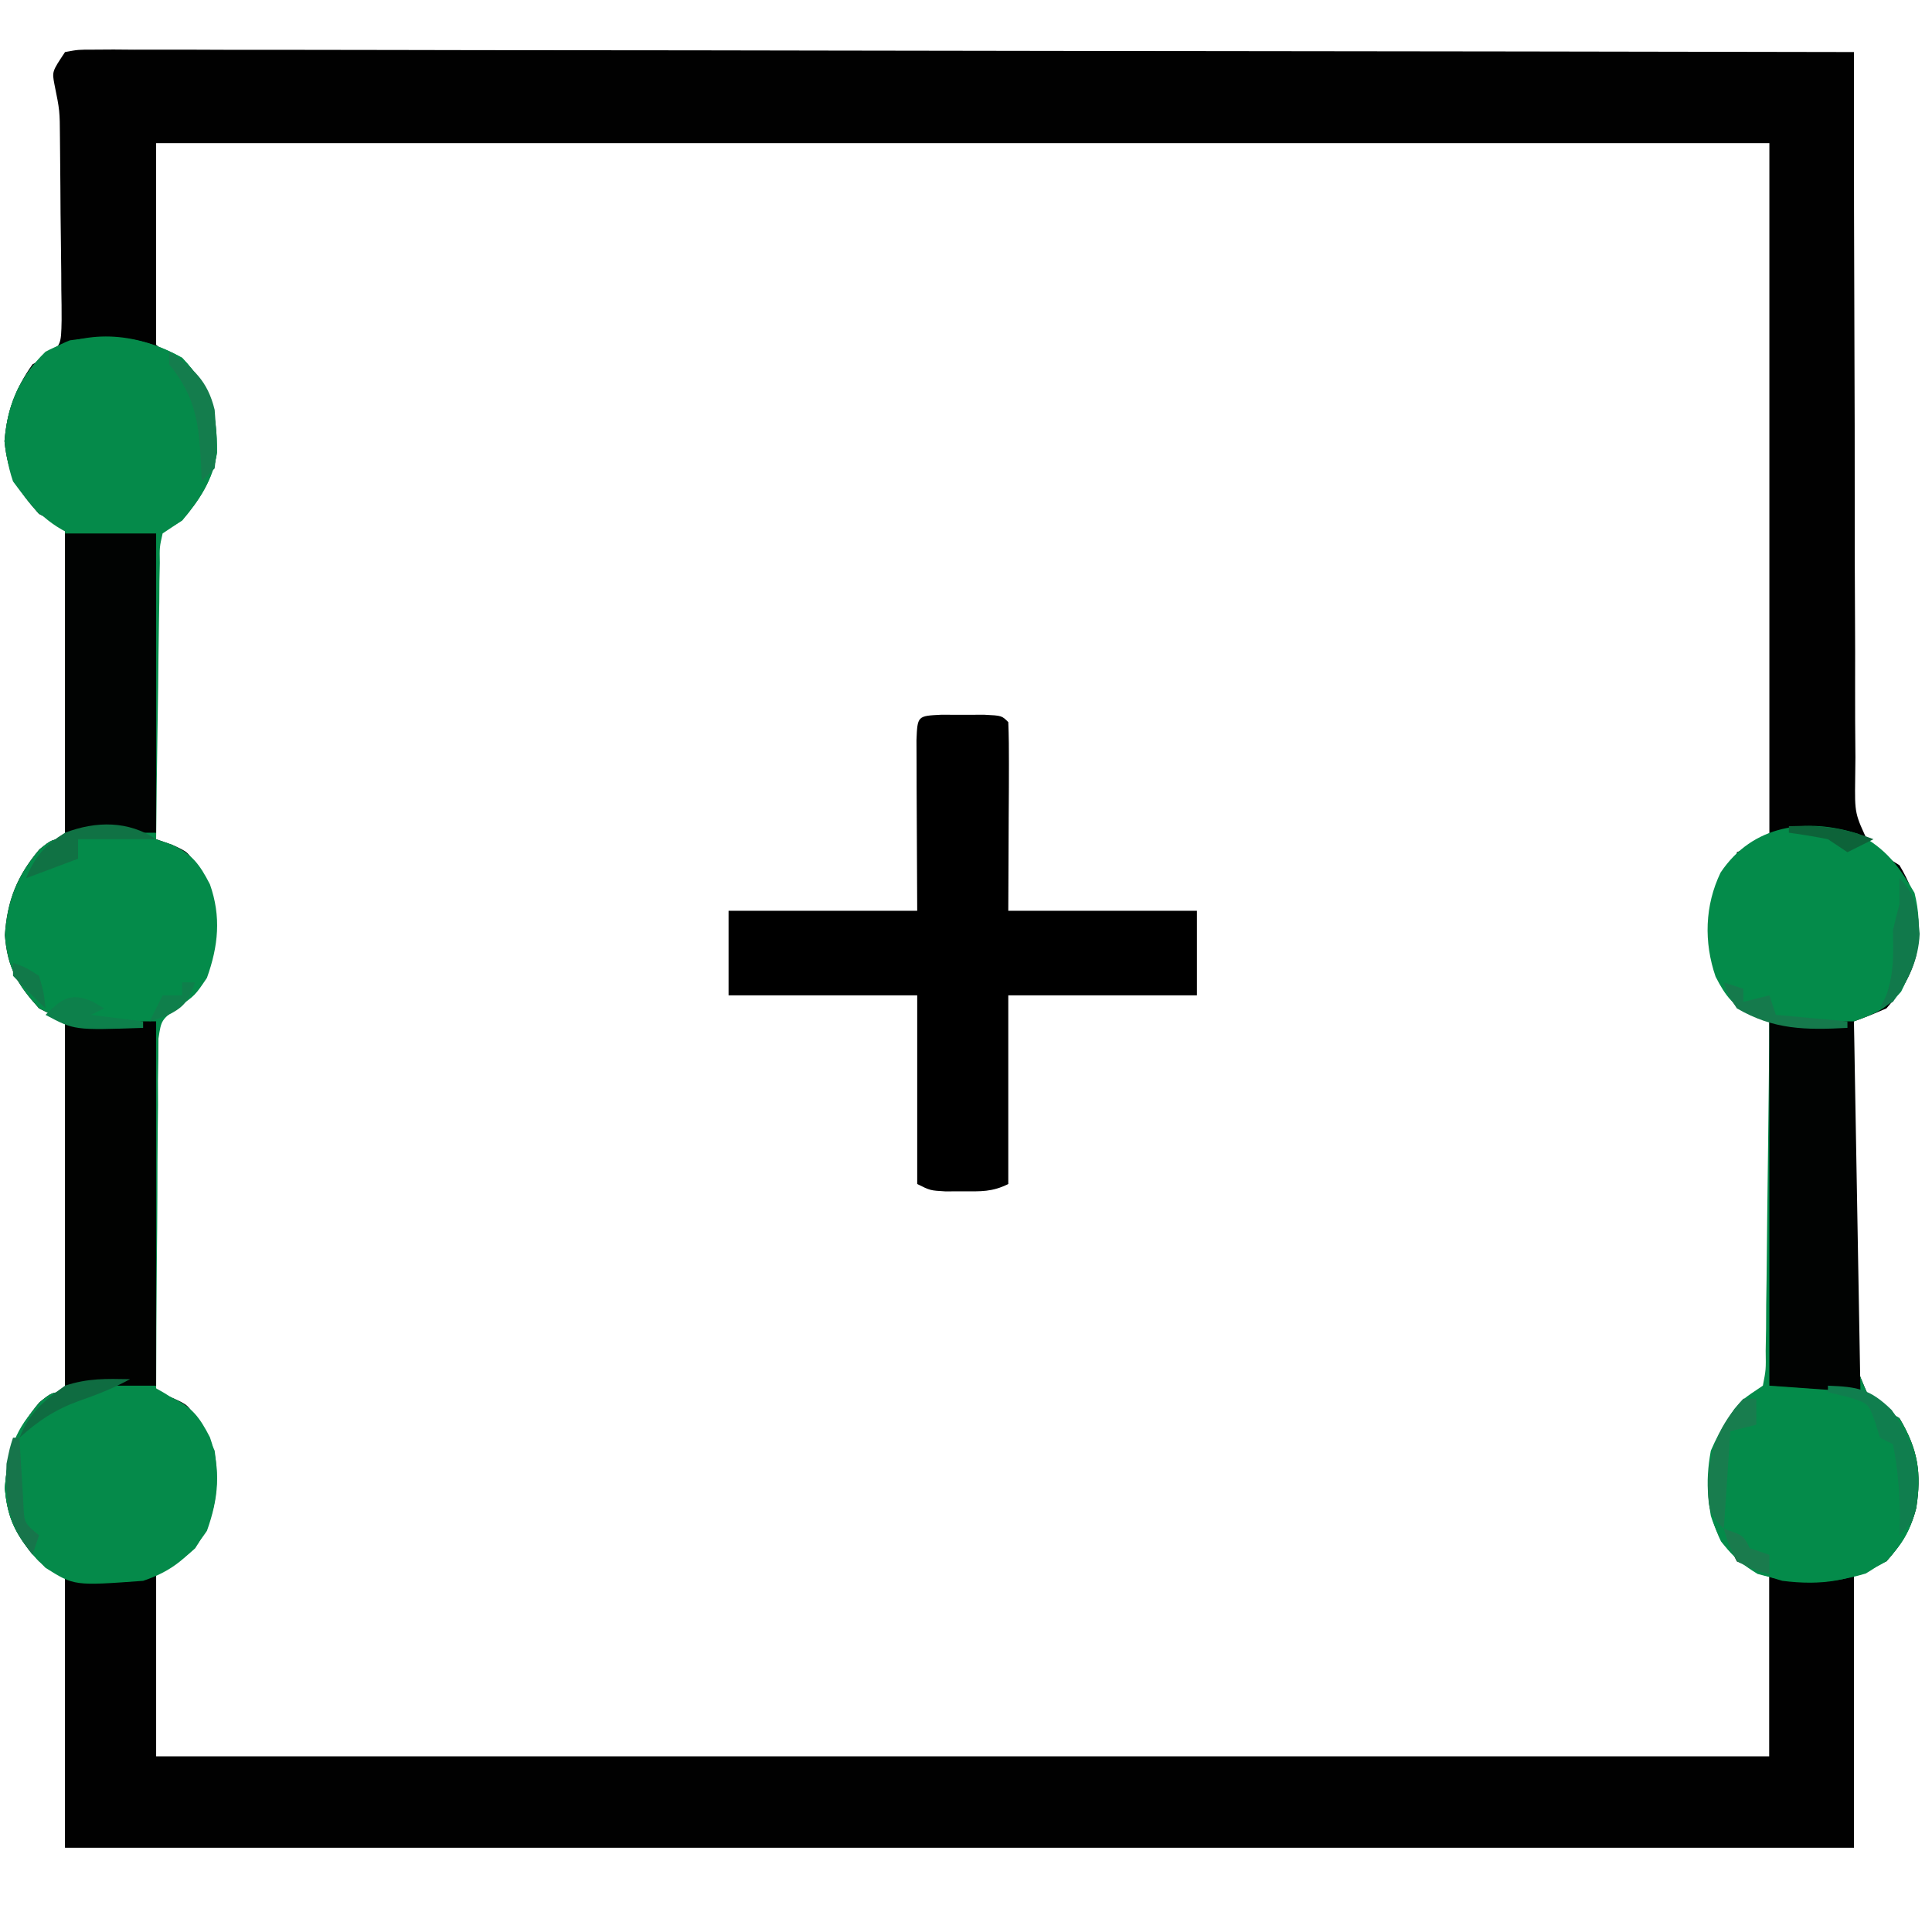 <?xml version="1.0" encoding="UTF-8"?>
<svg version="1.1" xmlns="http://www.w3.org/2000/svg" width="297" height="295">
<path d="M0 0 C2.012 -0.373 2.012 -0.373 4.541 -0.369 C5.984 -0.378 5.984 -0.378 7.456 -0.387 C9.052 -0.374 9.052 -0.374 10.681 -0.361 C11.805 -0.363 12.93 -0.366 14.089 -0.369 C17.883 -0.373 21.677 -0.357 25.471 -0.341 C28.181 -0.338 30.89 -0.34 33.6 -0.342 C39.447 -0.343 45.294 -0.334 51.14 -0.317 C59.594 -0.293 68.047 -0.285 76.501 -0.281 C90.215 -0.275 103.929 -0.255 117.644 -0.226 C130.968 -0.199 144.293 -0.178 157.617 -0.165 C158.849 -0.164 158.849 -0.164 160.105 -0.162 C164.223 -0.158 168.341 -0.155 172.459 -0.151 C206.639 -0.12 240.82 -0.067 275 0 C275 0.614 274.999 1.228 274.999 1.86 C274.992 16.8 275.018 31.739 275.08 46.679 C275.11 53.904 275.128 61.128 275.12 68.353 C275.113 74.651 275.127 80.948 275.166 87.246 C275.186 90.58 275.193 93.913 275.18 97.248 C275.168 100.972 275.193 104.693 275.227 108.417 C275.209 110.073 275.209 110.073 275.19 111.763 C275.121 117.077 275.121 117.077 277.319 121.709 C279.108 123.219 279.108 123.219 282 125 C284.857 129.792 285.43 133.462 284.574 138.852 C283.682 142.189 282.267 144.418 280 147 C278.357 147.722 276.691 148.398 275 149 C274.991 156.884 275.028 164.767 275.098 172.651 C275.119 175.333 275.126 178.015 275.12 180.697 C275.117 184.553 275.153 188.406 275.195 192.262 C275.182 194.06 275.182 194.06 275.168 195.895 C275.07 201.678 275.07 201.678 277.321 206.784 C279.103 208.291 279.103 208.291 282 210 C284.857 214.792 285.43 218.462 284.574 223.852 C283.682 227.189 282.267 229.418 280 232 C278.35 232.66 276.7 233.32 275 234 C275 247.86 275 261.72 275 276 C184.25 276 93.5 276 0 276 C0 262.14 0 248.28 0 234 C-1.32 233.34 -2.64 232.68 -4 232 C-7.32 228.301 -8.864 225.766 -9.25 220.75 C-8.896 215.436 -7.381 211.632 -3.938 207.562 C-2 206 -2 206 0 206 C0 187.19 0 168.38 0 149 C-1.32 148.34 -2.64 147.68 -4 147 C-7.32 143.301 -8.864 140.766 -9.25 135.75 C-8.896 130.436 -7.381 126.632 -3.938 122.562 C-2 121 -2 121 0 121 C0 105.16 0 89.32 0 73 C-1.32 72.34 -2.64 71.68 -4 71 C-7.293 67.33 -8.826 64.771 -9.312 59.812 C-8.936 55.218 -7.654 51.769 -5 48 C-4.323 47.643 -3.645 47.285 -2.948 46.917 C-0.606 45.008 -0.606 45.008 -0.53 41.235 C-0.524 39.668 -0.54 38.101 -0.574 36.535 C-0.578 35.705 -0.581 34.876 -0.584 34.021 C-0.595 32.267 -0.615 30.512 -0.643 28.758 C-0.687 26.076 -0.705 23.395 -0.717 20.713 C-0.73 19.008 -0.745 17.303 -0.762 15.598 C-0.773 14.396 -0.773 14.396 -0.784 13.17 C-0.812 9.003 -0.812 9.003 -1.636 4.944 C-2 3 -2 3 0 0 Z M14 14 C14 24.23 14 34.46 14 45 C15.98 46.65 17.96 48.3 20 50 C22.604 54.261 22.682 59.144 22 64 C20.694 67.5 19.061 70.294 15.888 72.404 C13.81 73.835 13.81 73.835 13.519 76.145 C13.528 76.973 13.537 77.802 13.546 78.655 C13.546 79.596 13.547 80.537 13.547 81.506 C13.567 82.518 13.588 83.531 13.609 84.574 C13.615 85.613 13.621 86.652 13.627 87.723 C13.649 91.045 13.699 94.366 13.75 97.688 C13.77 99.938 13.788 102.189 13.805 104.439 C13.849 109.96 13.916 115.48 14 121 C14.799 121.278 15.598 121.557 16.422 121.844 C19 123 19 123 20.25 125.5 C20.497 126.325 20.745 127.15 21 128 C21.33 128.66 21.66 129.32 22 130 C22.591 135.683 22.272 140.148 19 145 C18.149 145.598 17.299 146.196 16.422 146.813 C13.785 148.773 13.785 148.773 13.399 151.645 C13.41 152.649 13.421 153.652 13.432 154.687 C13.433 155.827 13.433 156.968 13.434 158.144 C13.472 159.983 13.472 159.983 13.512 161.859 C13.519 163.119 13.526 164.378 13.533 165.676 C13.556 169.017 13.601 172.357 13.657 175.698 C13.708 179.11 13.731 182.522 13.756 185.934 C13.811 192.623 13.895 199.311 14 206 C14.799 206.278 15.598 206.557 16.422 206.844 C19 208 19 208 20.25 210.5 C20.497 211.325 20.745 212.15 21 213 C21.33 213.66 21.66 214.32 22 215 C22.591 220.683 22.272 225.148 19 230 C16.525 231.98 16.525 231.98 14 234 C14 243.24 14 252.48 14 262 C95.84 262 177.68 262 262 262 C262 252.76 262 243.52 262 234 C260.35 233.34 258.7 232.68 257 232 C255.75 229.5 255.75 229.5 255 227 C254.67 226.34 254.34 225.68 254 225 C253.234 218.132 253.896 213.586 258 208 C259.046 207.332 259.046 207.332 260.112 206.651 C262.238 205.132 262.238 205.132 262.481 202.513 C262.472 201.525 262.463 200.537 262.454 199.519 C262.454 198.398 262.453 197.277 262.453 196.122 C262.433 194.913 262.412 193.703 262.391 192.457 C262.382 190.599 262.382 190.599 262.373 188.703 C262.355 185.413 262.319 182.124 262.275 178.835 C262.234 175.476 262.215 172.118 262.195 168.76 C262.151 162.173 262.084 155.586 262 149 C260.801 148.565 260.801 148.565 259.578 148.121 C257 147 257 147 255.75 145.062 C253.875 139.906 253.476 135.467 254 130 C255.5 127 255.5 127 257 125 C257 124.34 257 123.68 257 123 C259.475 122.01 259.475 122.01 262 121 C262 85.69 262 50.38 262 14 C180.16 14 98.32 14 14 14 Z " fill="#010101" transform="translate(10,8)"/>
<path d="M0 0 C4.62 0 9.24 0 14 0 C14 9.24 14 18.48 14 28 C95.84 28 177.68 28 262 28 C262 18.76 262 9.52 262 0 C266.29 0 270.58 0 275 0 C275 13.86 275 27.72 275 42 C184.25 42 93.5 42 0 42 C0 28.14 0 14.28 0 0 Z " fill="#010101" transform="translate(10,242)"/>
<path d="M0 0 C4.33 4.557 5.406 8.45 5.355 14.578 C4.751 18.694 2.667 21.867 0 25 C-0.99 25.66 -1.98 26.32 -3 27 C-3.475 29.092 -3.475 29.092 -3.432 31.542 C-3.452 32.482 -3.472 33.423 -3.492 34.392 C-3.502 35.919 -3.502 35.919 -3.512 37.477 C-3.53 38.517 -3.548 39.557 -3.566 40.629 C-3.62 43.961 -3.654 47.293 -3.688 50.625 C-3.721 52.88 -3.755 55.135 -3.791 57.391 C-3.876 62.927 -3.944 68.463 -4 74 C-3.223 74.267 -2.445 74.534 -1.645 74.809 C1.487 76.219 2.718 77.903 4.273 80.938 C6.024 85.906 5.564 90.427 3.812 95.312 C2 98 2 98 -0.572 99.813 C-3.209 101.774 -3.209 101.774 -3.639 104.645 C-3.646 105.649 -3.653 106.652 -3.659 107.687 C-3.679 108.827 -3.699 109.968 -3.719 111.144 C-3.713 112.983 -3.713 112.983 -3.707 114.859 C-3.722 116.119 -3.737 117.378 -3.753 118.676 C-3.789 122.017 -3.803 125.357 -3.807 128.698 C-3.816 132.11 -3.854 135.522 -3.889 138.934 C-3.952 145.622 -3.986 152.311 -4 159 C-3.223 159.267 -2.445 159.534 -1.645 159.809 C1.487 161.219 2.718 162.903 4.273 165.938 C6.024 170.906 5.564 175.427 3.812 180.312 C1.16 184.245 -1.497 186.499 -6 188 C-16.59 188.772 -16.59 188.772 -21 186 C-24.74 182.281 -26.838 179.107 -27.25 173.75 C-26.896 168.436 -25.381 164.632 -21.938 160.562 C-20 159 -20 159 -18 159 C-18 140.19 -18 121.38 -18 102 C-19.32 101.34 -20.64 100.68 -22 100 C-25.32 96.301 -26.864 93.766 -27.25 88.75 C-26.896 83.436 -25.381 79.632 -21.938 75.562 C-20 74 -20 74 -18 74 C-18 58.16 -18 42.32 -18 26 C-19.32 25.34 -20.64 24.68 -22 24 C-25.293 20.33 -26.826 17.771 -27.312 12.812 C-26.861 7.304 -24.996 2.934 -21 -0.938 C-14.096 -4.605 -6.658 -3.713 0 0 Z " fill="#048B4A" transform="translate(28,55)"/>
<path d="M0 0 C4.304 2.355 6.196 4.898 8.625 9.062 C9.996 14.546 9.103 19.261 6.562 24.25 C4.175 26.969 2.643 27.627 -0.688 28.812 C-0.697 36.697 -0.659 44.58 -0.59 52.464 C-0.568 55.146 -0.562 57.827 -0.567 60.51 C-0.57 64.365 -0.535 68.219 -0.492 72.074 C-0.501 73.273 -0.51 74.472 -0.52 75.708 C-0.618 81.49 -0.618 81.49 1.633 86.597 C3.415 88.103 3.415 88.103 6.312 89.812 C9.168 94.603 9.751 98.279 8.879 103.668 C7.579 108.589 5.465 111.135 1.125 113.688 C-4.852 115.451 -9.503 115.421 -15.5 113.75 C-19.368 111.399 -21.333 109.069 -22.688 104.812 C-23.808 98.32 -22.766 93.816 -19.074 88.406 C-17.688 86.812 -17.688 86.812 -14.688 84.812 C-14.21 82.353 -14.21 82.353 -14.255 79.445 C-14.235 78.324 -14.216 77.203 -14.195 76.048 C-14.186 74.226 -14.186 74.226 -14.176 72.367 C-14.158 71.127 -14.14 69.887 -14.121 68.609 C-14.076 65.311 -14.044 62.014 -14.018 58.716 C-13.988 55.351 -13.942 51.986 -13.896 48.621 C-13.811 42.018 -13.743 35.416 -13.688 28.812 C-14.465 28.544 -15.242 28.276 -16.043 28 C-19.156 26.602 -20.415 24.959 -21.957 21.938 C-23.777 16.643 -23.622 11.002 -21.188 5.938 C-16.27 -1.412 -7.962 -2.564 0 0 Z " fill="#048B4A" transform="translate(285.688,128.188)"/>
<path d="M0 0 C1.093 0.003 2.186 0.005 3.312 0.008 C4.406 0.005 5.499 0.003 6.625 0 C9.312 0.133 9.312 0.133 10.312 1.133 C10.4 3.278 10.419 5.427 10.41 7.574 C10.408 8.749 10.405 9.924 10.403 11.135 C10.393 12.64 10.384 14.145 10.375 15.695 C10.354 20.46 10.334 25.224 10.312 30.133 C19.883 30.133 29.453 30.133 39.312 30.133 C39.312 34.423 39.312 38.713 39.312 43.133 C29.742 43.133 20.172 43.133 10.312 43.133 C10.312 52.703 10.312 62.273 10.312 72.133 C7.825 73.377 6.086 73.266 3.312 73.258 C2.426 73.26 1.539 73.263 0.625 73.266 C-1.688 73.133 -1.688 73.133 -3.688 72.133 C-3.688 62.563 -3.688 52.993 -3.688 43.133 C-13.258 43.133 -22.828 43.133 -32.688 43.133 C-32.688 38.843 -32.688 34.553 -32.688 30.133 C-23.117 30.133 -13.547 30.133 -3.688 30.133 C-3.727 20.634 -3.727 20.634 -3.778 11.135 C-3.78 9.96 -3.783 8.785 -3.785 7.574 C-3.79 6.365 -3.796 5.155 -3.801 3.908 C-3.649 0.18 -3.649 0.18 0 0 Z " fill="#000000" transform="translate(144.688,109.867)"/>
<path d="M0 0 C4.615 2.438 7.272 4.962 9.312 9.75 C10.099 15.369 9.535 19.973 6.312 24.75 C1.267 29.417 -2.611 30.001 -9.254 29.895 C-12.982 29.673 -15.375 29.055 -18.059 26.387 C-21.188 22.814 -22.572 20.245 -22.938 15.5 C-22.618 10.701 -21.64 6.82 -18.258 3.234 C-12.499 -1.75 -7.183 -2.435 0 0 Z " fill="#058A4A" transform="translate(23.688,213.25)"/>
<path d="M0 0 C4.33 4.557 5.406 8.45 5.355 14.578 C4.751 18.694 2.667 21.867 0 25 C-4.771 28.181 -9.324 28.398 -15 28 C-20.259 26.107 -22.79 23.402 -26 19 C-27.717 13.848 -27.55 9.647 -25.25 4.75 C-23.209 1.034 -21.251 -1.116 -17.25 -2.688 C-10.634 -3.606 -5.922 -3.303 0 0 Z " fill="#058A4A" transform="translate(28,55)"/>
<path d="M0 0 C1.682 -0.008 1.682 -0.008 3.398 -0.016 C7.957 0.36 10.656 1.226 13.812 4.562 C17.223 9.619 18.036 13.028 17.156 19.035 C16.325 22.499 15.008 24.617 12.625 27.25 C7.36 30.347 2.585 30.999 -3.375 30.25 C-7.947 28.976 -9.85 27.91 -12.812 24.188 C-15.009 19.661 -15.28 15.164 -14.375 10.25 C-11.28 3.15 -7.959 -0.036 0 0 Z " fill="#048B4A" transform="translate(277.375,212.75)"/>
<path d="M0 0 C4.62 0 9.24 0 14 0 C14 18.48 14 36.96 14 56 C9.38 56 4.76 56 0 56 C0 37.52 0 19.04 0 0 Z " fill="#010201" transform="translate(10,157)"/>
<path d="M0 0 C4.29 0 8.58 0 13 0 C13.33 18.81 13.66 37.62 14 57 C7.07 56.505 7.07 56.505 0 56 C0 37.52 0 19.04 0 0 Z " fill="#010302" transform="translate(272,157)"/>
<path d="M0 0 C4.62 0 9.24 0 14 0 C14 15.18 14 30.36 14 46 C9.38 46 4.76 46 0 46 C0 30.82 0 15.64 0 0 Z " fill="#010302" transform="translate(10,82)"/>
<path d="M0 0 C4.572 0.179 6.482 0.494 9.812 3.75 C13.549 9.302 14.234 12.452 13.484 19.012 C13 21 13 21 11 23 C11.021 21.989 11.041 20.979 11.062 19.938 C11.003 16.174 10.738 12.69 10 9 C9.34 8.67 8.68 8.34 8 8 C7.753 7.196 7.505 6.391 7.25 5.562 C6.19 2.676 6.19 2.676 2.875 1.688 C1.452 1.347 1.452 1.347 0 1 C0 0.67 0 0.34 0 0 Z " fill="#107E4E" transform="translate(281,213)"/>
<path d="M0 0 C-3.96 0 -7.92 0 -12 0 C-12 0.99 -12 1.98 -12 3 C-14.64 3.99 -17.28 4.98 -20 6 C-18.604 2.627 -17.108 0.92 -14 -1 C-9.192 -2.824 -4.263 -2.842 0 0 Z " fill="#107244" transform="translate(24,129)"/>
<path d="M0 0 C0.66 0 1.32 0 2 0 C2 1.32 2 2.64 2 4 C0.68 4.33 -0.64 4.66 -2 5 C-2.33 9.95 -2.66 14.9 -3 20 C-5.439 17.561 -5.349 16.741 -5.438 13.375 C-5.351 7.979 -3.668 3.98 0 0 Z " fill="#187D4E" transform="translate(268,215)"/>
<path d="M0 0 C2.71 2.71 2.75 4.812 3.105 8.539 C2.934 12.546 1.328 15.775 -1 19 C-1.66 19.33 -2.32 19.66 -3 20 C-2.505 18.979 -2.505 18.979 -2 17.938 C-0.823 14.48 -0.934 11.634 -1 8 C-0.694 6.66 -0.365 5.325 0 4 C0 2.68 0 1.36 0 0 Z " fill="#11794B" transform="translate(292,135)"/>
<path d="M0 0 C3.747 2.662 5.895 4.481 7 9 C7.247 12.022 7.402 14.99 7 18 C6.34 18.66 5.68 19.32 5 20 C4.974 19.203 4.948 18.407 4.922 17.586 C4.574 11.093 4.127 7.059 0 2 C0 1.34 0 0.68 0 0 Z " fill="#147D4D" transform="translate(26,54)"/>
<path d="M0 0 C0.99 0.33 1.98 0.66 3 1 C3 1.66 3 2.32 3 3 C4.32 2.67 5.64 2.34 7 2 C7.33 2.99 7.66 3.98 8 5 C11.63 5.33 15.26 5.66 19 6 C19 6.33 19 6.66 19 7 C12.565 7.35 7.648 7.295 2 4 C0.562 1.812 0.562 1.812 0 0 Z " fill="#157A4C" transform="translate(265,151)"/>
<path d="M0 0 C0.897 0.526 0.897 0.526 1.812 1.062 C0.823 1.558 0.823 1.558 -0.188 2.062 C2.453 2.393 5.093 2.723 7.812 3.062 C7.812 3.393 7.812 3.723 7.812 4.062 C-2.746 4.432 -2.746 4.432 -7.188 2.062 C-4.721 -0.404 -3.344 -1.433 0 0 Z " fill="#0D804B" transform="translate(14.188,153.938)"/>
<path d="M0 0 C0.33 0 0.66 0 1 0 C1.073 1.373 1.073 1.373 1.148 2.773 C1.223 3.962 1.298 5.15 1.375 6.375 C1.445 7.558 1.514 8.742 1.586 9.961 C1.702 13.106 1.702 13.106 4 15 C3.67 15.99 3.34 16.98 3 18 C-0.722 13.307 -1.209 9.97 -1 4 C-0.5 1.562 -0.5 1.562 0 0 Z " fill="#17754B" transform="translate(2,221)"/>
<path d="M0 0 C-2.581 1.398 -5.172 2.418 -7.938 3.375 C-11.53 4.684 -14.146 6.413 -17 9 C-15.505 5.195 -13.306 3.338 -10 1 C-6.527 -0.158 -3.639 -0.069 0 0 Z " fill="#0F6C41" transform="translate(20,212)"/>
<path d="M0 0 C4.824 -0.193 8.496 0.243 13 2 C11.02 2.99 11.02 2.99 9 4 C8.01 3.34 7.02 2.68 6 2 C4.01 1.61 2.01 1.268 0 1 C0 0.67 0 0.34 0 0 Z " fill="#0D6339" transform="translate(275,127)"/>
<path d="M0 0 C3 1 3 1 4 3 C4.99 3.33 5.98 3.66 7 4 C7 4.99 7 5.98 7 7 C4.625 6.312 4.625 6.312 2 5 C0.688 2.375 0.688 2.375 0 0 Z " fill="#1A7B4D" transform="translate(265,235)"/>
<path d="M0 0 C0.66 0 1.32 0 2 0 C0.902 2.993 0.323 3.846 -2.625 5.25 C-3.409 5.497 -4.192 5.745 -5 6 C-4.34 4.68 -3.68 3.36 -3 2 C-2.01 2 -1.02 2 0 2 C0 1.34 0 0.68 0 0 Z " fill="#0F7F4B" transform="translate(28,151)"/>
<path d="M0 0 C1.938 0.688 1.938 0.688 4 2 C4.75 4.625 4.75 4.625 5 7 C3.291 5.377 1.626 3.707 0 2 C0 1.34 0 0.68 0 0 Z " fill="#117949" transform="translate(2,148)"/>
</svg>
